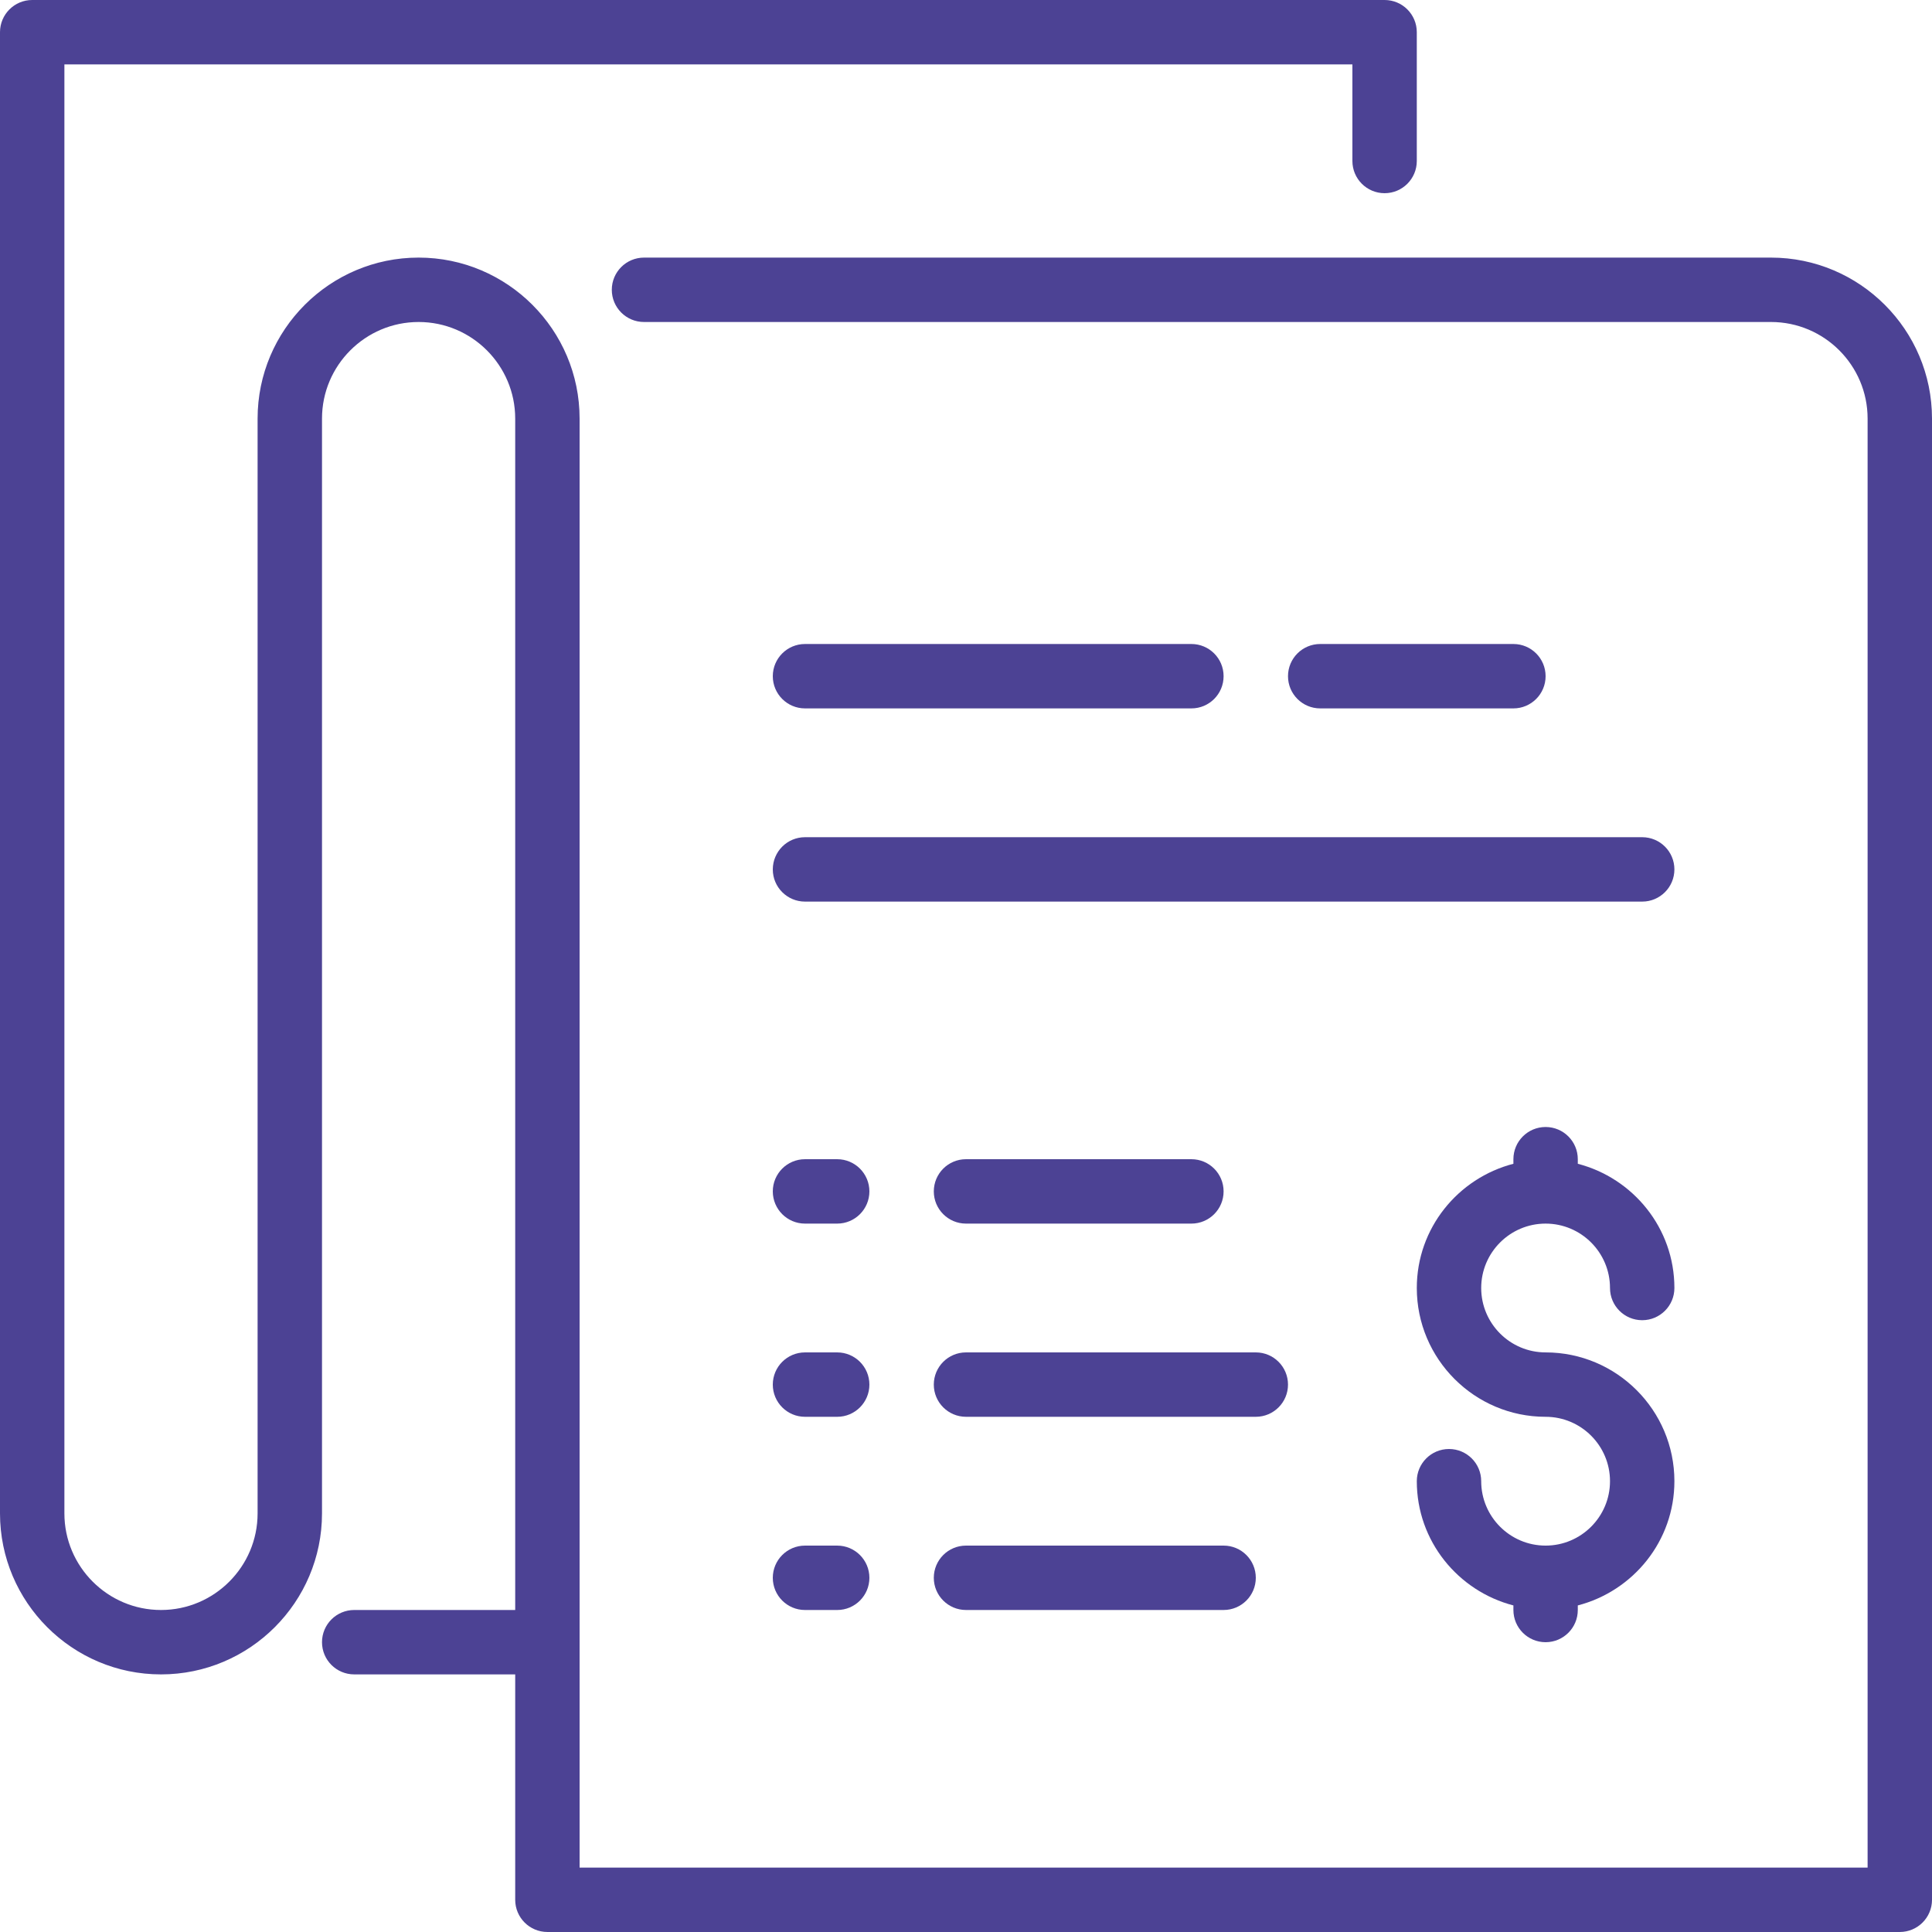 <!-- icon666.com - MILLIONS vector ICONS FREE --><svg version="1.1" id="Layer_1" xmlns="http://www.w3.org/2000/svg" xmlns:xlink="http://www.w3.org/1999/xlink" x="0px" y="0px" viewBox="0 0 512 512" style="enable-background:new 0 0 512 512;" xml:space="preserve"><g><g><g><path d="M409.6,324.267c9.412,0,17.067,7.654,17.067,17.067c0,4.71,3.814,8.533,8.533,8.533s8.533-3.823,8.533-8.533 c0-15.855-10.914-29.107-25.6-32.922V307.2c0-4.71-3.814-8.533-8.533-8.533s-8.533,3.823-8.533,8.533v1.212 c-14.686,3.814-25.6,17.067-25.6,32.922c0,18.825,15.309,34.133,34.133,34.133c9.412,0,17.067,7.654,17.067,17.067 c0,9.412-7.654,17.067-17.067,17.067c-9.412,0-17.067-7.654-17.067-17.067c0-4.71-3.814-8.533-8.533-8.533 c-4.719,0-8.533,3.823-8.533,8.533c0,15.855,10.914,29.107,25.6,32.922v1.212c0,4.71,3.814,8.533,8.533,8.533 s8.533-3.823,8.533-8.533v-1.212c14.686-3.814,25.6-17.067,25.6-32.922c0-18.825-15.309-34.133-34.133-34.133 c-9.412,0-17.067-7.654-17.067-17.067C392.533,331.921,400.188,324.267,409.6,324.267z" fill="#000000" style="fill: rgb(76, 66, 148);"></path><path d="M401.067,187.733c4.719,0,8.533-3.823,8.533-8.533s-3.814-8.533-8.533-8.533h-51.2c-4.719,0-8.533,3.823-8.533,8.533 s3.814,8.533,8.533,8.533H401.067z" fill="#000000" style="fill: rgb(76, 66, 148);"></path><path d="M341.333,366.933c0-4.71-3.814-8.533-8.533-8.533H256c-4.71,0-8.533,3.823-8.533,8.533s3.823,8.533,8.533,8.533h76.8 C337.519,375.467,341.333,371.644,341.333,366.933z" fill="#000000" style="fill: rgb(76, 66, 148);"></path><path d="M213.333,187.733h102.4c4.719,0,8.533-3.823,8.533-8.533s-3.814-8.533-8.533-8.533h-102.4 c-4.71,0-8.533,3.823-8.533,8.533S208.623,187.733,213.333,187.733z" fill="#000000" style="fill: rgb(76, 66, 148);"></path><path d="M469.333,68.267H170.667c-4.71,0-8.533,3.823-8.533,8.533s3.823,8.533,8.533,8.533h298.667 c14.114,0,25.6,11.486,25.6,25.6v384H153.6v-384c0-23.526-19.14-42.667-42.667-42.667c-23.526,0-42.667,19.14-42.667,42.667 v290.133c0,14.114-11.486,25.6-25.6,25.6s-25.6-11.486-25.6-25.6v-384H358.4v25.6c0,4.71,3.814,8.533,8.533,8.533 s8.533-3.823,8.533-8.533V8.533c0-4.71-3.814-8.533-8.533-8.533H8.533C3.823,0,0,3.823,0,8.533v392.533 c0,23.526,19.14,42.667,42.667,42.667c23.526,0,42.667-19.14,42.667-42.667V110.933c0-14.114,11.486-25.6,25.6-25.6 s25.6,11.486,25.6,25.6v315.733H93.867c-4.71,0-8.533,3.823-8.533,8.533s3.823,8.533,8.533,8.533h42.667v59.733 c0,4.71,3.823,8.533,8.533,8.533h358.4c4.719,0,8.533-3.823,8.533-8.533V110.933C512,87.407,492.86,68.267,469.333,68.267z" fill="#000000" style="fill: rgb(76, 66, 148);"></path><path d="M213.333,238.933H435.2c4.719,0,8.533-3.823,8.533-8.533s-3.814-8.533-8.533-8.533H213.333 c-4.71,0-8.533,3.823-8.533,8.533S208.623,238.933,213.333,238.933z" fill="#000000" style="fill: rgb(76, 66, 148);"></path><path d="M256,409.6c-4.71,0-8.533,3.823-8.533,8.533s3.823,8.533,8.533,8.533h68.267c4.719,0,8.533-3.823,8.533-8.533 s-3.814-8.533-8.533-8.533H256z" fill="#000000" style="fill: rgb(76, 66, 148);"></path><path d="M213.333,426.667h8.533c4.71,0,8.533-3.823,8.533-8.533s-3.823-8.533-8.533-8.533h-8.533 c-4.71,0-8.533,3.823-8.533,8.533S208.623,426.667,213.333,426.667z" fill="#000000" style="fill: rgb(76, 66, 148);"></path><path d="M213.333,375.467h8.533c4.71,0,8.533-3.823,8.533-8.533s-3.823-8.533-8.533-8.533h-8.533 c-4.71,0-8.533,3.823-8.533,8.533S208.623,375.467,213.333,375.467z" fill="#000000" style="fill: rgb(76, 66, 148);"></path><path d="M256,324.267h59.733c4.719,0,8.533-3.823,8.533-8.533s-3.814-8.533-8.533-8.533H256c-4.71,0-8.533,3.823-8.533,8.533 S251.29,324.267,256,324.267z" fill="#000000" style="fill: rgb(76, 66, 148);"></path><path d="M213.333,324.267h8.533c4.71,0,8.533-3.823,8.533-8.533s-3.823-8.533-8.533-8.533h-8.533 c-4.71,0-8.533,3.823-8.533,8.533S208.623,324.267,213.333,324.267z" fill="#000000" style="fill: rgb(76, 66, 148);"></path></g></g></g></svg>